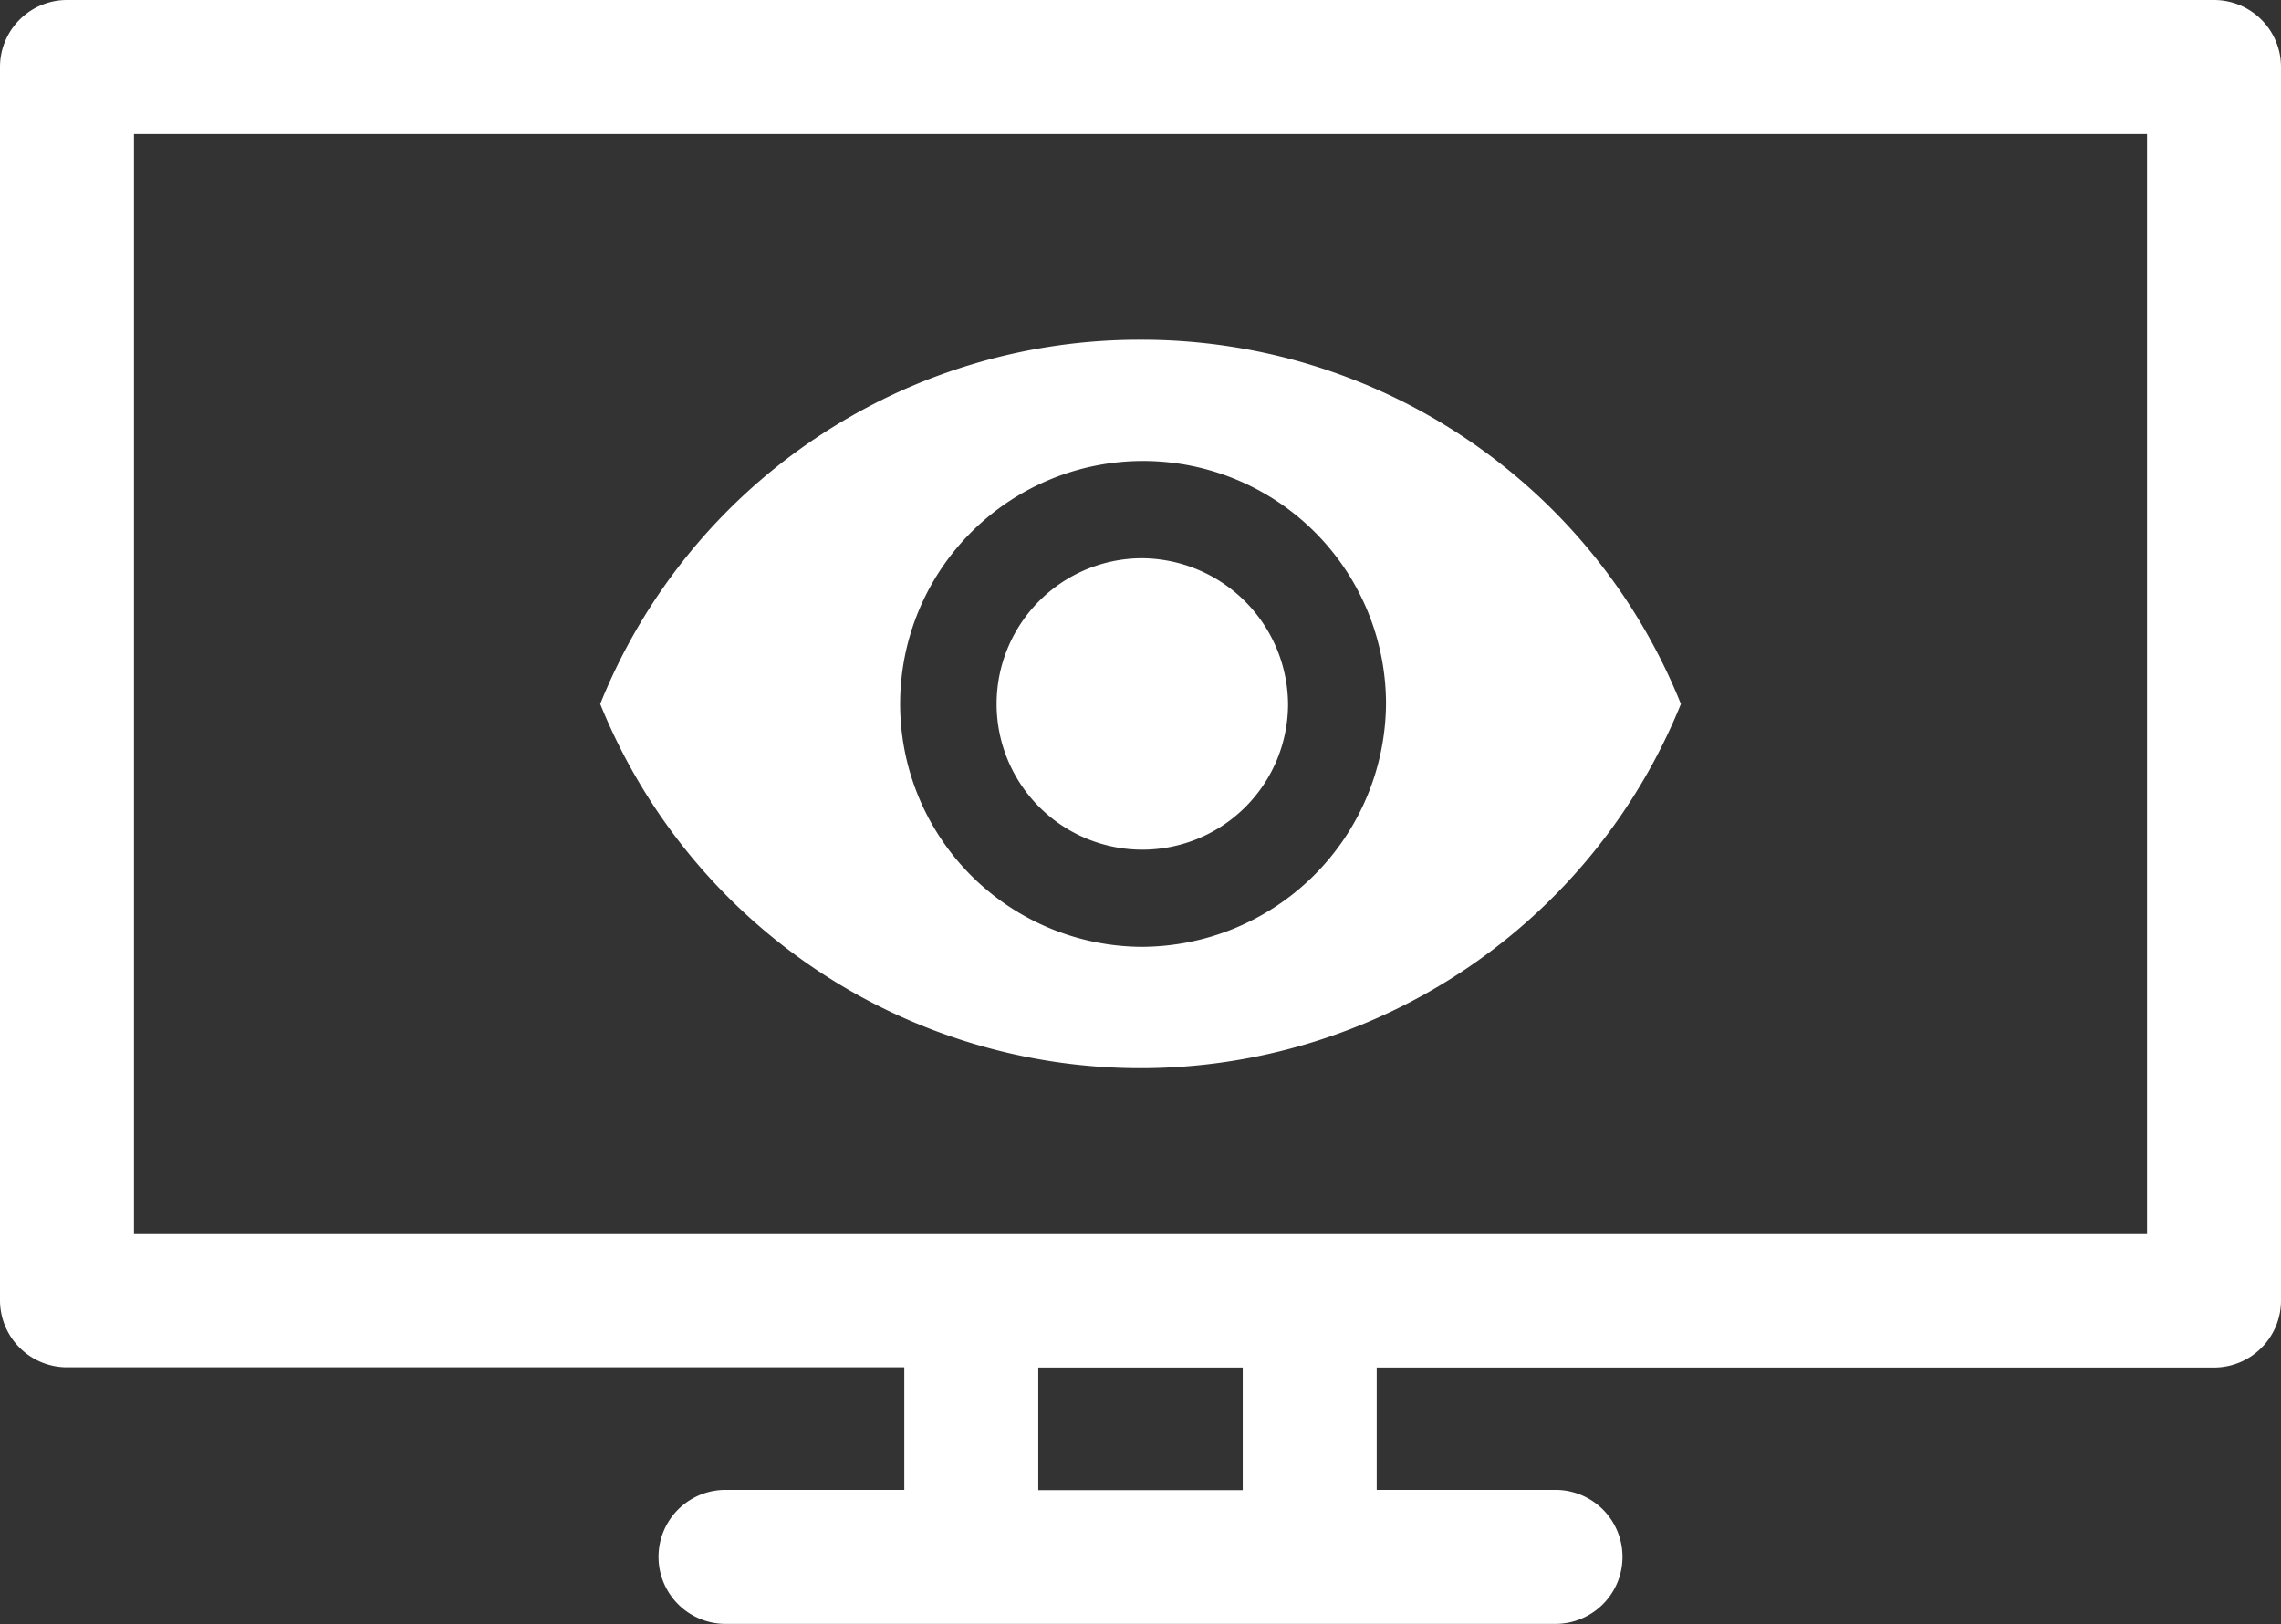 <svg xmlns="http://www.w3.org/2000/svg" width="39.96" height="28.453" viewBox="0 0 39.96 28.453">
  <rect x="0" y="0" width="39.96" height="28.453" fill="#333333" stroke="none"/>
  <g id="Groupe_162255" data-name="Groupe 162255" transform="translate(-44.715 -294.06)">
    <path id="XMLID_1988_" d="M38.786,73.72H1.173A1.174,1.174,0,0,0,0,74.894V96.5a1.174,1.174,0,0,0,1.174,1.174H15.842v2.148H12.676a1.174,1.174,0,0,0,0,2.347H27.284a1.174,1.174,0,0,0,0-2.347H24.118V97.678H38.786A1.174,1.174,0,0,0,39.96,96.5V74.894A1.174,1.174,0,0,0,38.786,73.72ZM21.771,99.826H18.189V97.678h3.582Zm15.842-4.5H2.347V76.067H37.613Z" transform="translate(44.715 220.34)" fill="#fff"/>
    <path id="Icon_ionic-md-eye" data-name="Icon ionic-md-eye" d="M11.716,7.383A10.179,10.179,0,0,0,2.25,13.764a10.212,10.212,0,0,0,18.932,0A10.179,10.179,0,0,0,11.716,7.383Zm0,10.636a4.256,4.256,0,1,1,4.3-4.255A4.291,4.291,0,0,1,11.716,18.019Zm0-6.808A2.553,2.553,0,1,0,14.3,13.764,2.576,2.576,0,0,0,11.716,11.211Z" transform="translate(52.98 292.629)" fill="#fff"/>
  </g>
</svg>
